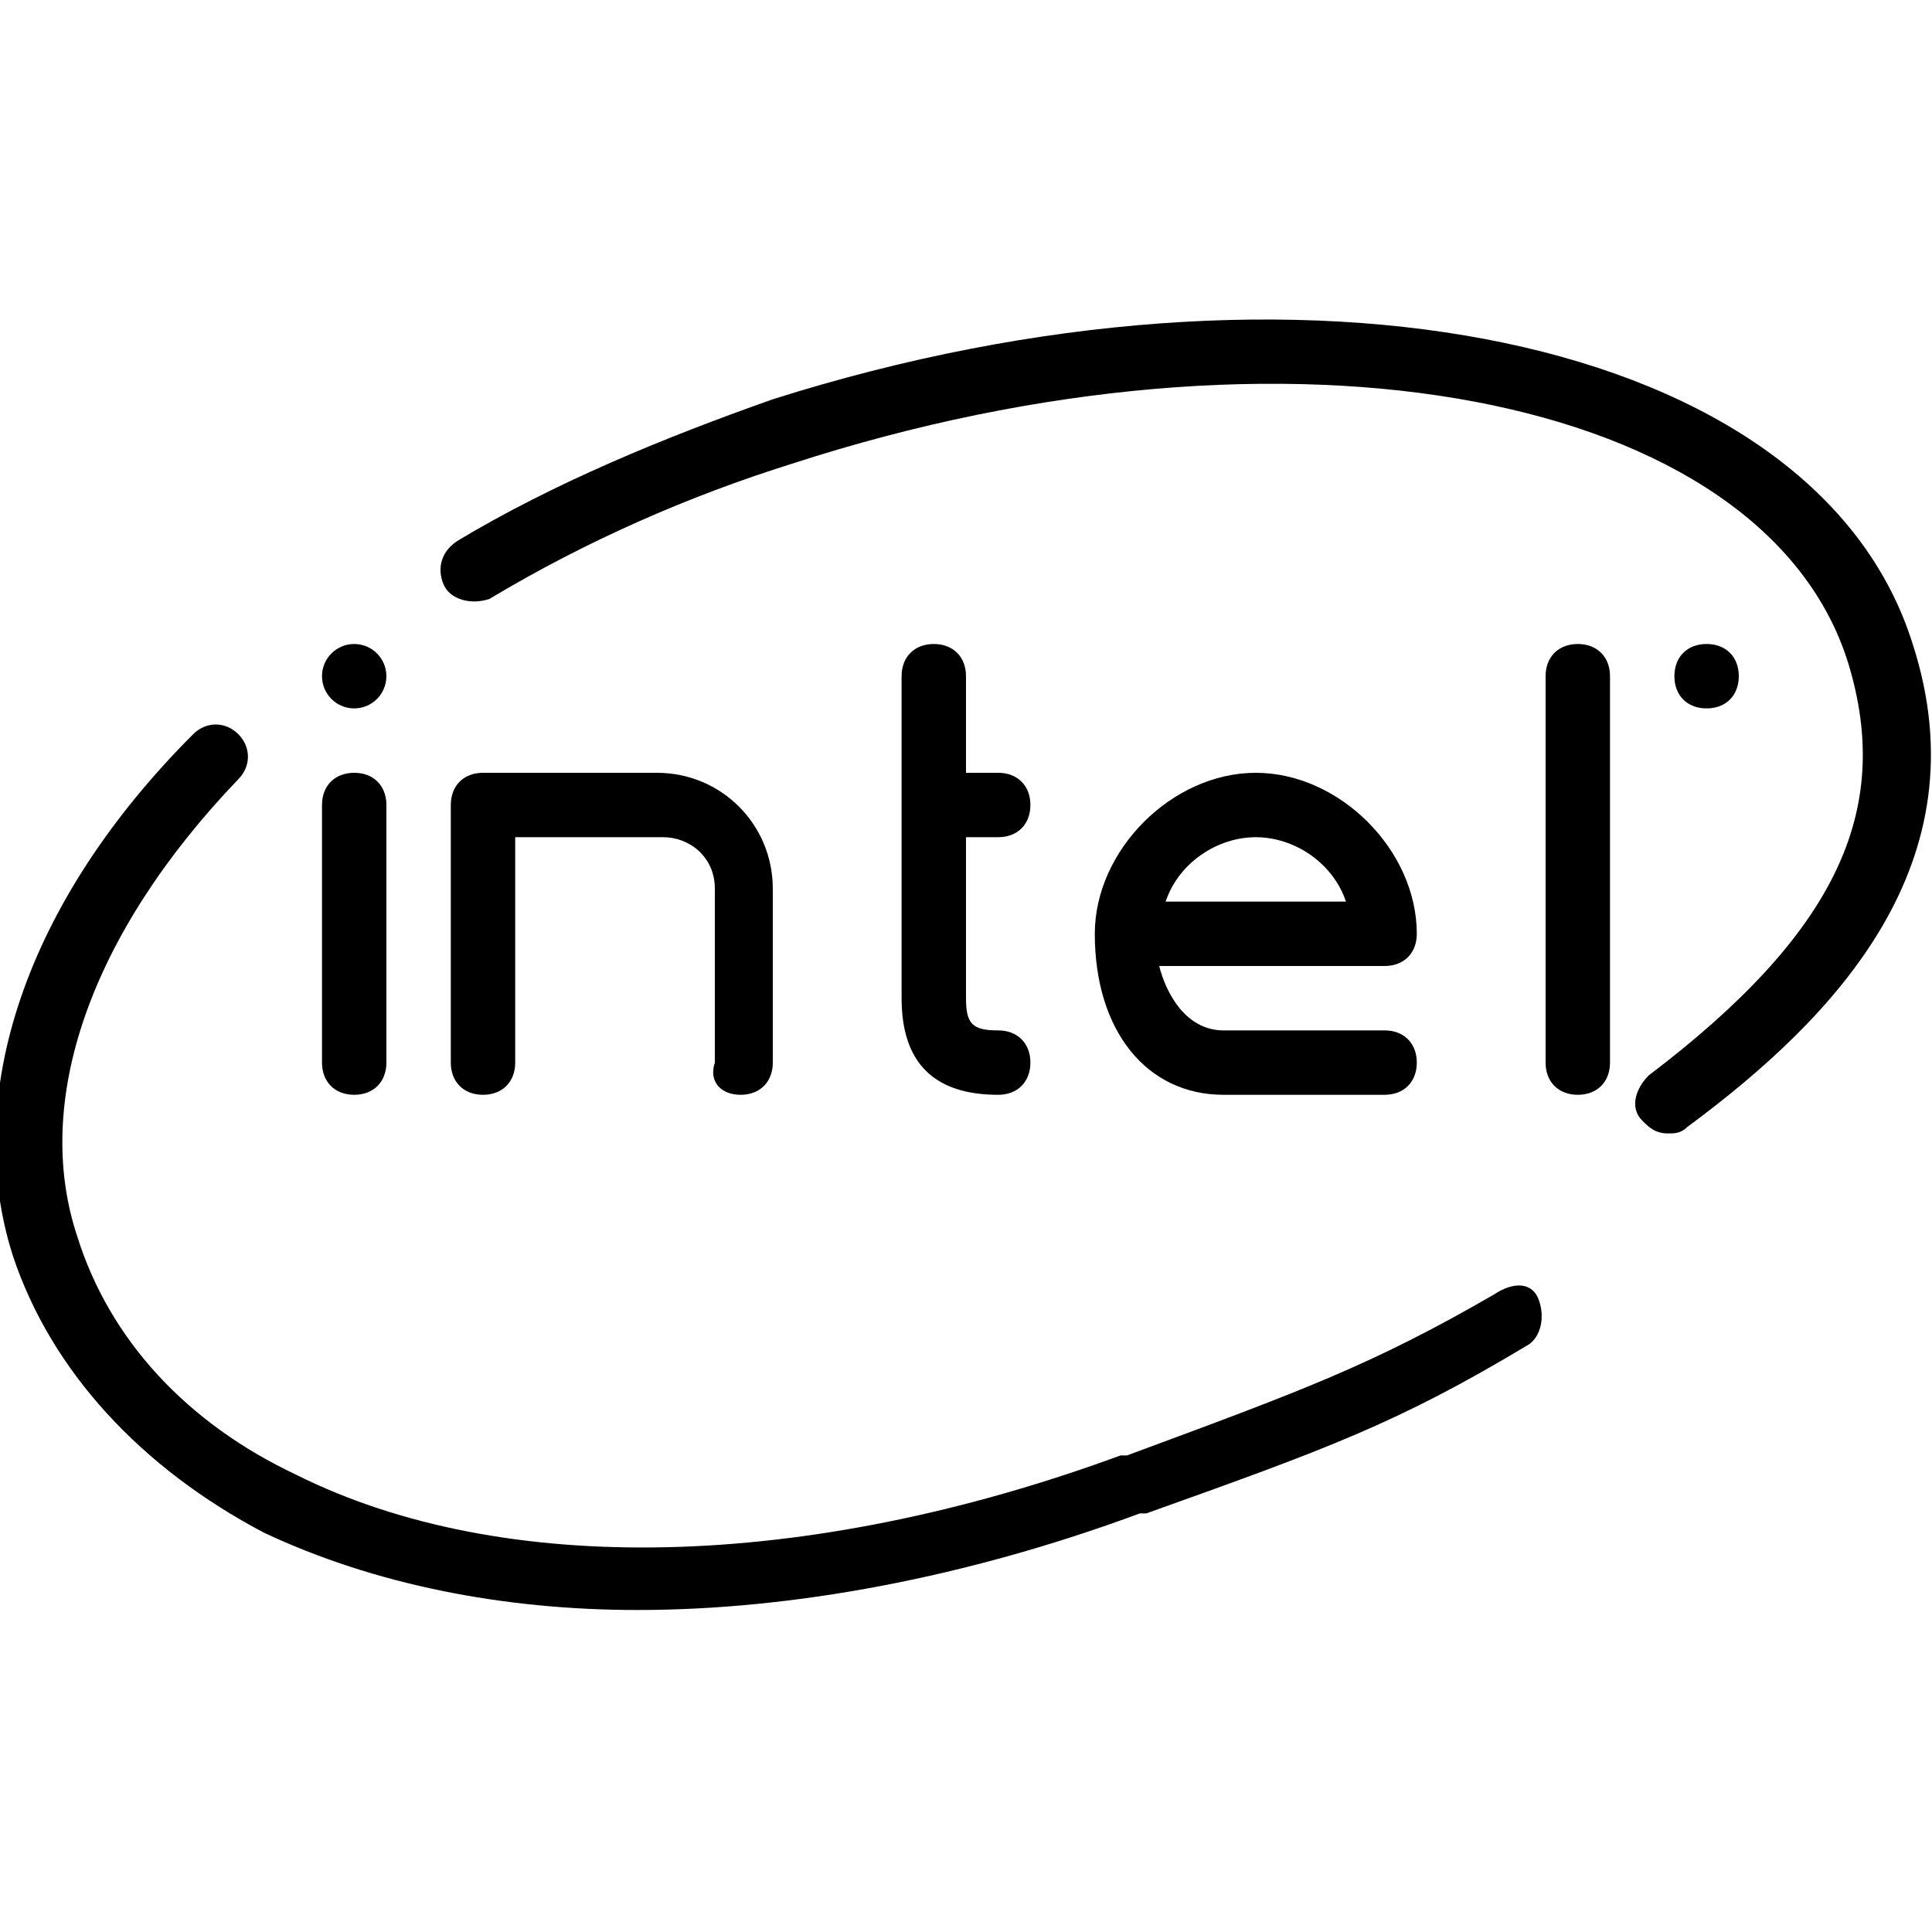 <?xml version="1.0" encoding="utf-8"?>
<!-- Generator: Adobe Illustrator 19.0.0, SVG Export Plug-In . SVG Version: 6.00 Build 0)  -->
<svg version="1.1" id="Layer_1" xmlns="http://www.w3.org/2000/svg" xmlns:xlink="http://www.w3.org/1999/xlink" x="0px" y="0px"
	 viewBox="0 0 30 30" style="enable-background:new 0 0 30 30;" xml:space="preserve">
<g>
	<path d="M5.5,17C5.8,17,6,16.8,6,16.5v-4C6,12.2,5.8,12,5.5,12S5,12.2,5,12.5v4C5,16.8,5.2,17,5.5,17z"/>
	<path d="M11.5,17c0.3,0,0.5-0.2,0.5-0.5v-2.7c0-1-0.8-1.8-1.8-1.8H7.5C7.2,12,7,12.2,7,12.5v4C7,16.8,7.2,17,7.5,17S8,16.8,8,16.5
		V13h2.3c0.4,0,0.8,0.3,0.8,0.8v2.7C11,16.8,11.2,17,11.5,17z"/>
	<path d="M14.5,10c-0.3,0-0.5,0.2-0.5,0.5v5c0,1,0.5,1.5,1.5,1.5c0.3,0,0.5-0.2,0.5-0.5S15.8,16,15.5,16c-0.4,0-0.5-0.1-0.5-0.5V13
		h0.5c0.3,0,0.5-0.2,0.5-0.5S15.8,12,15.5,12H15v-1.5C15,10.2,14.8,10,14.5,10z"/>
	<path d="M22,14.5c0-1.3-1.2-2.5-2.5-2.5S17,13.2,17,14.5c0,1.5,0.8,2.5,2,2.5h2.5c0.3,0,0.5-0.2,0.5-0.5S21.8,16,21.5,16H19
		c-0.6,0-0.9-0.6-1-1h3.5C21.8,15,22,14.8,22,14.5z M18.1,14c0.2-0.6,0.8-1,1.4-1s1.2,0.4,1.4,1H18.1z"/>
	<path d="M24.5,10c-0.3,0-0.5,0.2-0.5,0.5v6c0,0.3,0.2,0.5,0.5,0.5s0.5-0.2,0.5-0.5v-6C25,10.2,24.8,10,24.5,10z"/>
	<path d="M29.7,10C28.2,5.2,20.2,3.6,12,6.2c-1.7,0.6-3.4,1.3-4.9,2.2C6.8,8.6,6.8,8.9,6.9,9.1C7,9.3,7.3,9.4,7.6,9.3
		c1.5-0.9,3.1-1.6,4.7-2.1c7.7-2.5,15.1-1.1,16.4,3.1c0.7,2.3-0.2,4.2-3.1,6.4c-0.2,0.2-0.3,0.5-0.1,0.7c0.1,0.1,0.2,0.2,0.4,0.2
		c0.1,0,0.2,0,0.3-0.1C28.5,15.8,30.8,13.4,29.7,10z"/>
	<path d="M23.2,20.1c-1.9,1.1-3,1.5-5.7,2.5h-0.1c-4.9,1.8-9.6,1.9-12.8,0.3c-1.7-0.8-2.9-2.1-3.4-3.7c-0.7-2.1,0.2-4.7,2.5-7.1
		c0.2-0.2,0.2-0.5,0-0.7s-0.5-0.2-0.7,0C0.4,14-0.6,17,0.2,19.5c0.6,1.8,2,3.3,3.9,4.3C5.8,24.6,7.8,25,9.9,25
		c2.4,0,5.1-0.5,7.8-1.5h0.1c2.8-1,3.9-1.4,5.9-2.6c0.2-0.1,0.3-0.4,0.2-0.7S23.5,19.9,23.2,20.1z"/>
	<path d="M27,10.5c0-0.3-0.2-0.5-0.5-0.5l0,0c-0.3,0-0.5,0.2-0.5,0.5s0.2,0.5,0.5,0.5S27,10.8,27,10.5z"/>
	<circle cx="5.5" cy="10.5" r="0.5"/>
</g>
</svg>
